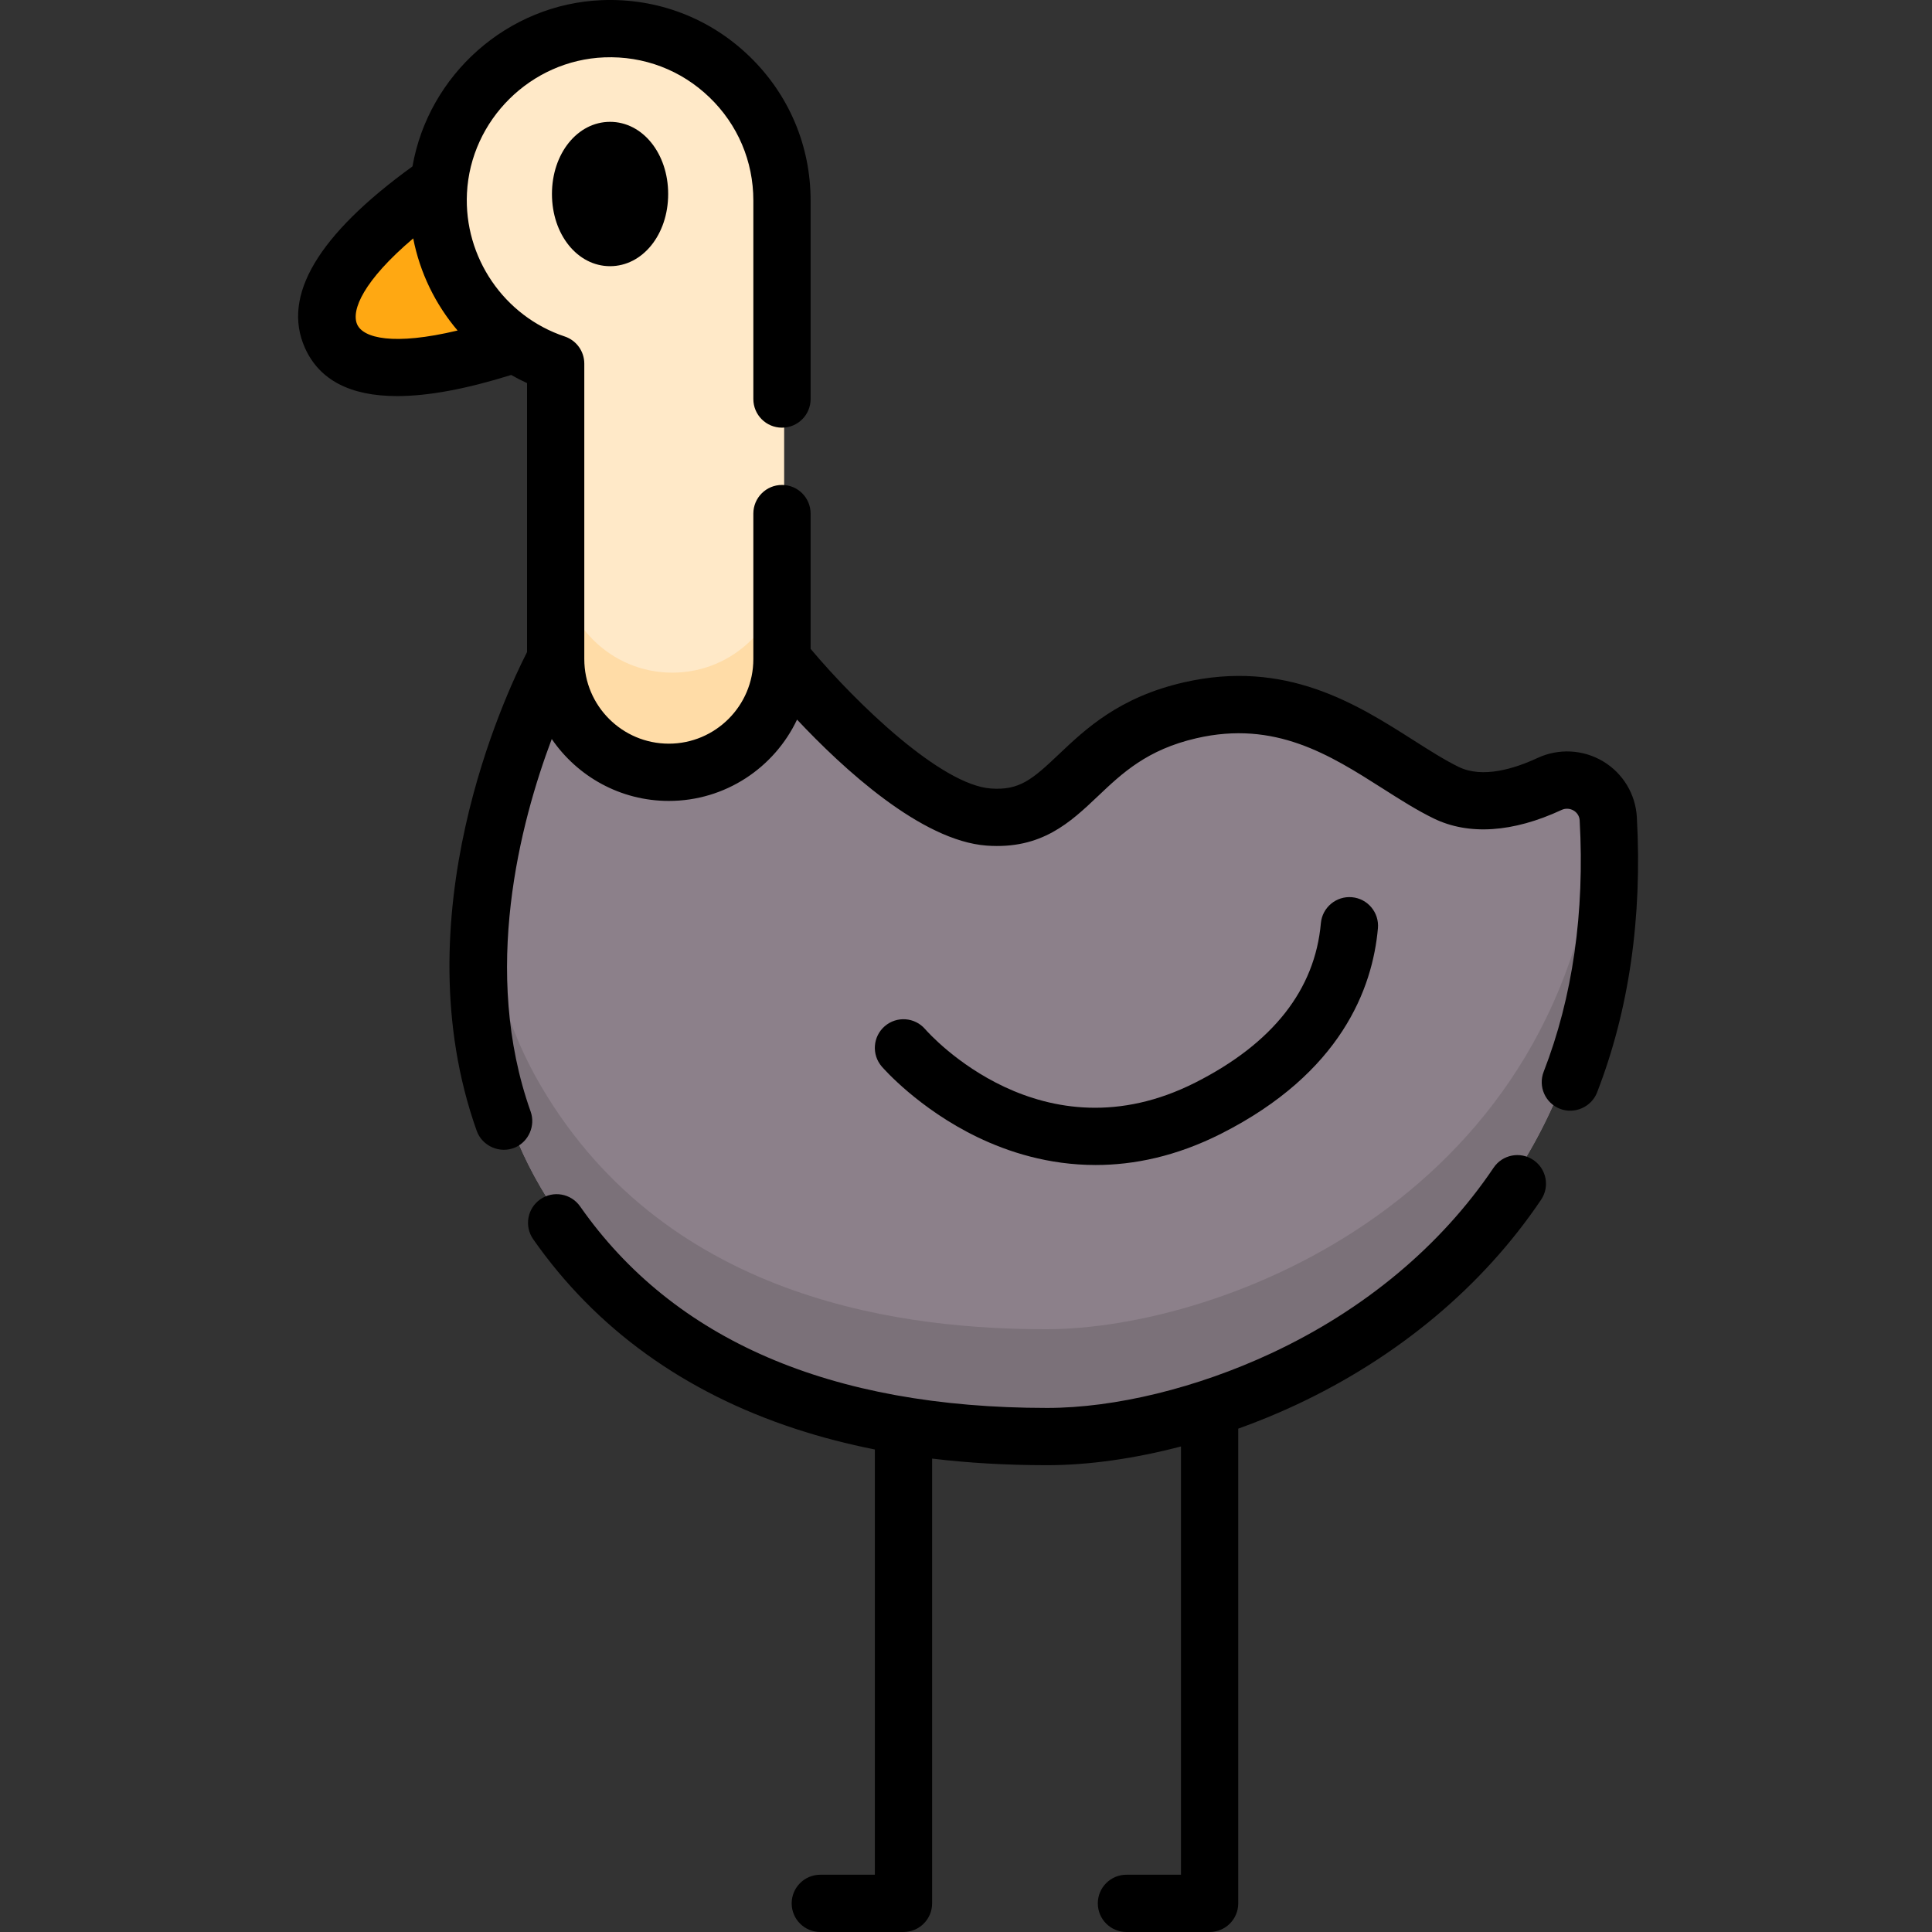 <svg height="512pt" viewBox="-79 0 512 512.001" width="512pt" xmlns="http://www.w3.org/2000/svg"><rect x="-79" y="0" width="512" height="512.001" fill="#333333" stroke="none"/><path d="m38.797 53.219c.039-.812.105-1.621.191-2.422-14.328 10.023-34.211 26.914-28.312 40.188 5.824 13.117 29.98 8.07 48.191 2.016-12.715-8.453-20.891-23.188-20.07-39.781zm0 0" fill="#ffa812"/><path d="m81.98 10.5c-23.133.898-42.043 19.598-43.184 42.719-1.031 20.875 12.164 38.812 30.727 45v77.402c0 16.371 13.273 29.645 29.645 29.645 16.367 0 29.641-13.273 29.641-29.645v-120.121c-.004-25.465-21.141-45.996-46.828-45zm0 0" fill="#ffe9c8"/><path d="m99.164 178.262c-16.367 0-29.641-13.27-29.641-29.641v27c0 16.371 13.273 29.641 29.641 29.641 16.371 0 29.641-13.27 29.641-29.641v-27c0 16.371-13.27 29.641-29.641 29.641zm0 0" fill="#ffdca7"/><path d="m345.242 217.441c-.426-7.629-8.445-12.352-15.375-9.129-8.09 3.766-18.418 6.52-27.098 2.281-17.172-8.387-36.113-28.707-67.094-21.566-30.129 6.949-30.75 29.555-52.715 27.957-21.965-1.598-54.156-41.363-54.156-41.363 0 16.371-13.27 29.645-29.641 29.645-16.367 0-29.641-13.273-29.641-29.645 0 0-41.93 76.441-5.203 139.121 34.133 58.254 98.98 64.504 133.895 64.52 50.004.016 153.777-40.512 147.027-161.82zm0 0" fill="#8c808a"/><path d="m344.996 215.742c-7.898 101.703-100.434 136.535-146.781 136.516-34.914-.012-99.762-6.262-133.895-64.516-8.629-14.727-12.914-30.211-14.422-45.285-2.113 22.797.5 48.527 14.422 72.285 34.133 58.254 98.98 64.504 133.895 64.516 50.004.02 153.777-40.508 147.027-161.816-.035-.586-.125-1.148-.246-1.699zm0 0" fill="#7b7179"/><path d="m180.043 301.359c8.117 3.918 18.816 7.379 31.312 7.379 10.074 0 21.316-2.25 33.301-8.32 31.738-16.074 40.09-38.465 41.508-54.418.371-4.176-2.715-7.859-6.891-8.23-4.16-.363-7.855 2.715-8.227 6.887-1.566 17.637-12.75 31.844-33.246 42.223-40.613 20.566-70.391-12.734-71.641-14.164-2.738-3.156-7.523-3.5-10.688-.766-3.172 2.738-3.523 7.531-.785 10.703.391.453 9.75 11.168 25.355 18.707zm0 0"/><path d="m67.273 51.414c0 10.73 6.766 19.129 15.402 19.129 8.633 0 15.398-8.398 15.398-19.129 0-10.723-6.766-19.125-15.398-19.125-8.637 0-15.402 8.402-15.402 19.125zm0 0"/><path d="m354.785 216.566c-.344-6.113-3.684-11.641-8.938-14.789-5.289-3.168-11.793-3.508-17.395-.902-6.012 2.797-14.516 5.48-20.883 2.367-3.703-1.809-7.711-4.359-11.953-7.059-15.105-9.609-33.898-21.57-60.965-15.332-17.113 3.945-25.977 12.344-33.094 19.094-7.012 6.648-10.422 9.566-17.984 9.016-13.145-.957-35.48-22.395-47.754-37.012v-35.844c0-4.191-3.395-7.59-7.586-7.59s-7.59 3.398-7.59 7.59v38.574c0 12.352-10.047 22.402-22.398 22.402-12.352 0-22.402-10.051-22.402-22.402v-78.309c0-3.266-2.09-6.168-5.188-7.199-16.094-5.367-26.746-20.973-25.91-37.957.957-19.438 16.949-35.254 36.406-36.012 10.445-.41 20.332 3.352 27.84 10.574 7.516 7.227 11.652 16.949 11.652 27.371v52.605c0 4.191 3.398 7.586 7.59 7.586s7.586-3.395 7.586-7.586v-52.605c0-14.586-5.789-28.191-16.305-38.309-10.512-10.109-24.352-15.359-38.949-14.801-25.082.973-46.035 19.832-50.254 44.059-25.035 18.133-34.637 34.285-28.531 48.031 3.801 8.559 11.992 12.844 24.473 12.84 8.215 0 18.312-1.879 30.215-5.598 1.363.777 2.762 1.5 4.203 2.156v71.281c-5.695 11.117-33.492 70.188-13.34 126.871 1.457 4.098 6.219 6.152 10.207 4.402 3.594-1.578 5.402-5.793 4.09-9.488-13.176-37.066-2.738-76.652 5.59-98.746 6.777 9.898 18.156 16.41 31.027 16.41 14.992 0 27.957-8.824 33.98-21.551 12.129 12.922 32.902 32.129 50.25 33.391 14.551 1.055 22.164-6.16 29.523-13.137 6.383-6.051 12.977-12.305 26.066-15.32 20.867-4.812 35.375 4.422 49.402 13.348 4.613 2.938 8.969 5.711 13.441 7.895 9.293 4.539 21.031 3.762 33.945-2.246 2.102-.977 4.645.426 4.777 2.773 1.359 24.426-1.852 46.836-9.539 66.617-1.52 3.906.418 8.305 4.324 9.82 3.855 1.504 8.324-.473 9.82-4.32 8.477-21.816 12.023-46.363 10.547-72.961zm-339.133-130.594c-1.656-3.734 1.672-11.609 14.855-22.793 1.766 9.074 5.867 17.477 11.758 24.41-17.023 4.07-25.008 2-26.613-1.617zm0 0"/><path d="m327.348 307.406c-3.473-2.344-8.191-1.422-10.531 2.055-13.906 20.664-34.262 37.656-58.867 49.145-19.762 9.223-41.43 14.512-59.453 14.512-.012 0-.027 0-.035 0-57.324-.02-98.953-17.992-123.727-53.41-2.402-3.434-7.133-4.273-10.566-1.867-3.434 2.402-4.27 7.133-1.867 10.566 16.562 23.68 39.984 40.598 69.621 50.285 6.719 2.199 13.684 4 20.922 5.438v112.695h-14.453c-4.191 0-7.59 3.398-7.59 7.59 0 4.191 3.398 7.586 7.59 7.586h22.039c4.191 0 7.59-3.395 7.59-7.586v-117.871c9.613 1.164 19.723 1.746 30.434 1.75h.043c11.012 0 23.172-1.742 35.473-4.965v113.496h-14.453c-4.188 0-7.586 3.398-7.586 7.586 0 4.191 3.398 7.59 7.586 7.59h22.043c4.191 0 7.586-3.398 7.586-7.59v-125.797c5.148-1.852 10.246-3.934 15.223-6.258 27.102-12.652 49.594-31.469 65.039-54.418 2.344-3.477 1.422-8.191-2.059-10.531zm0 0"/></svg>